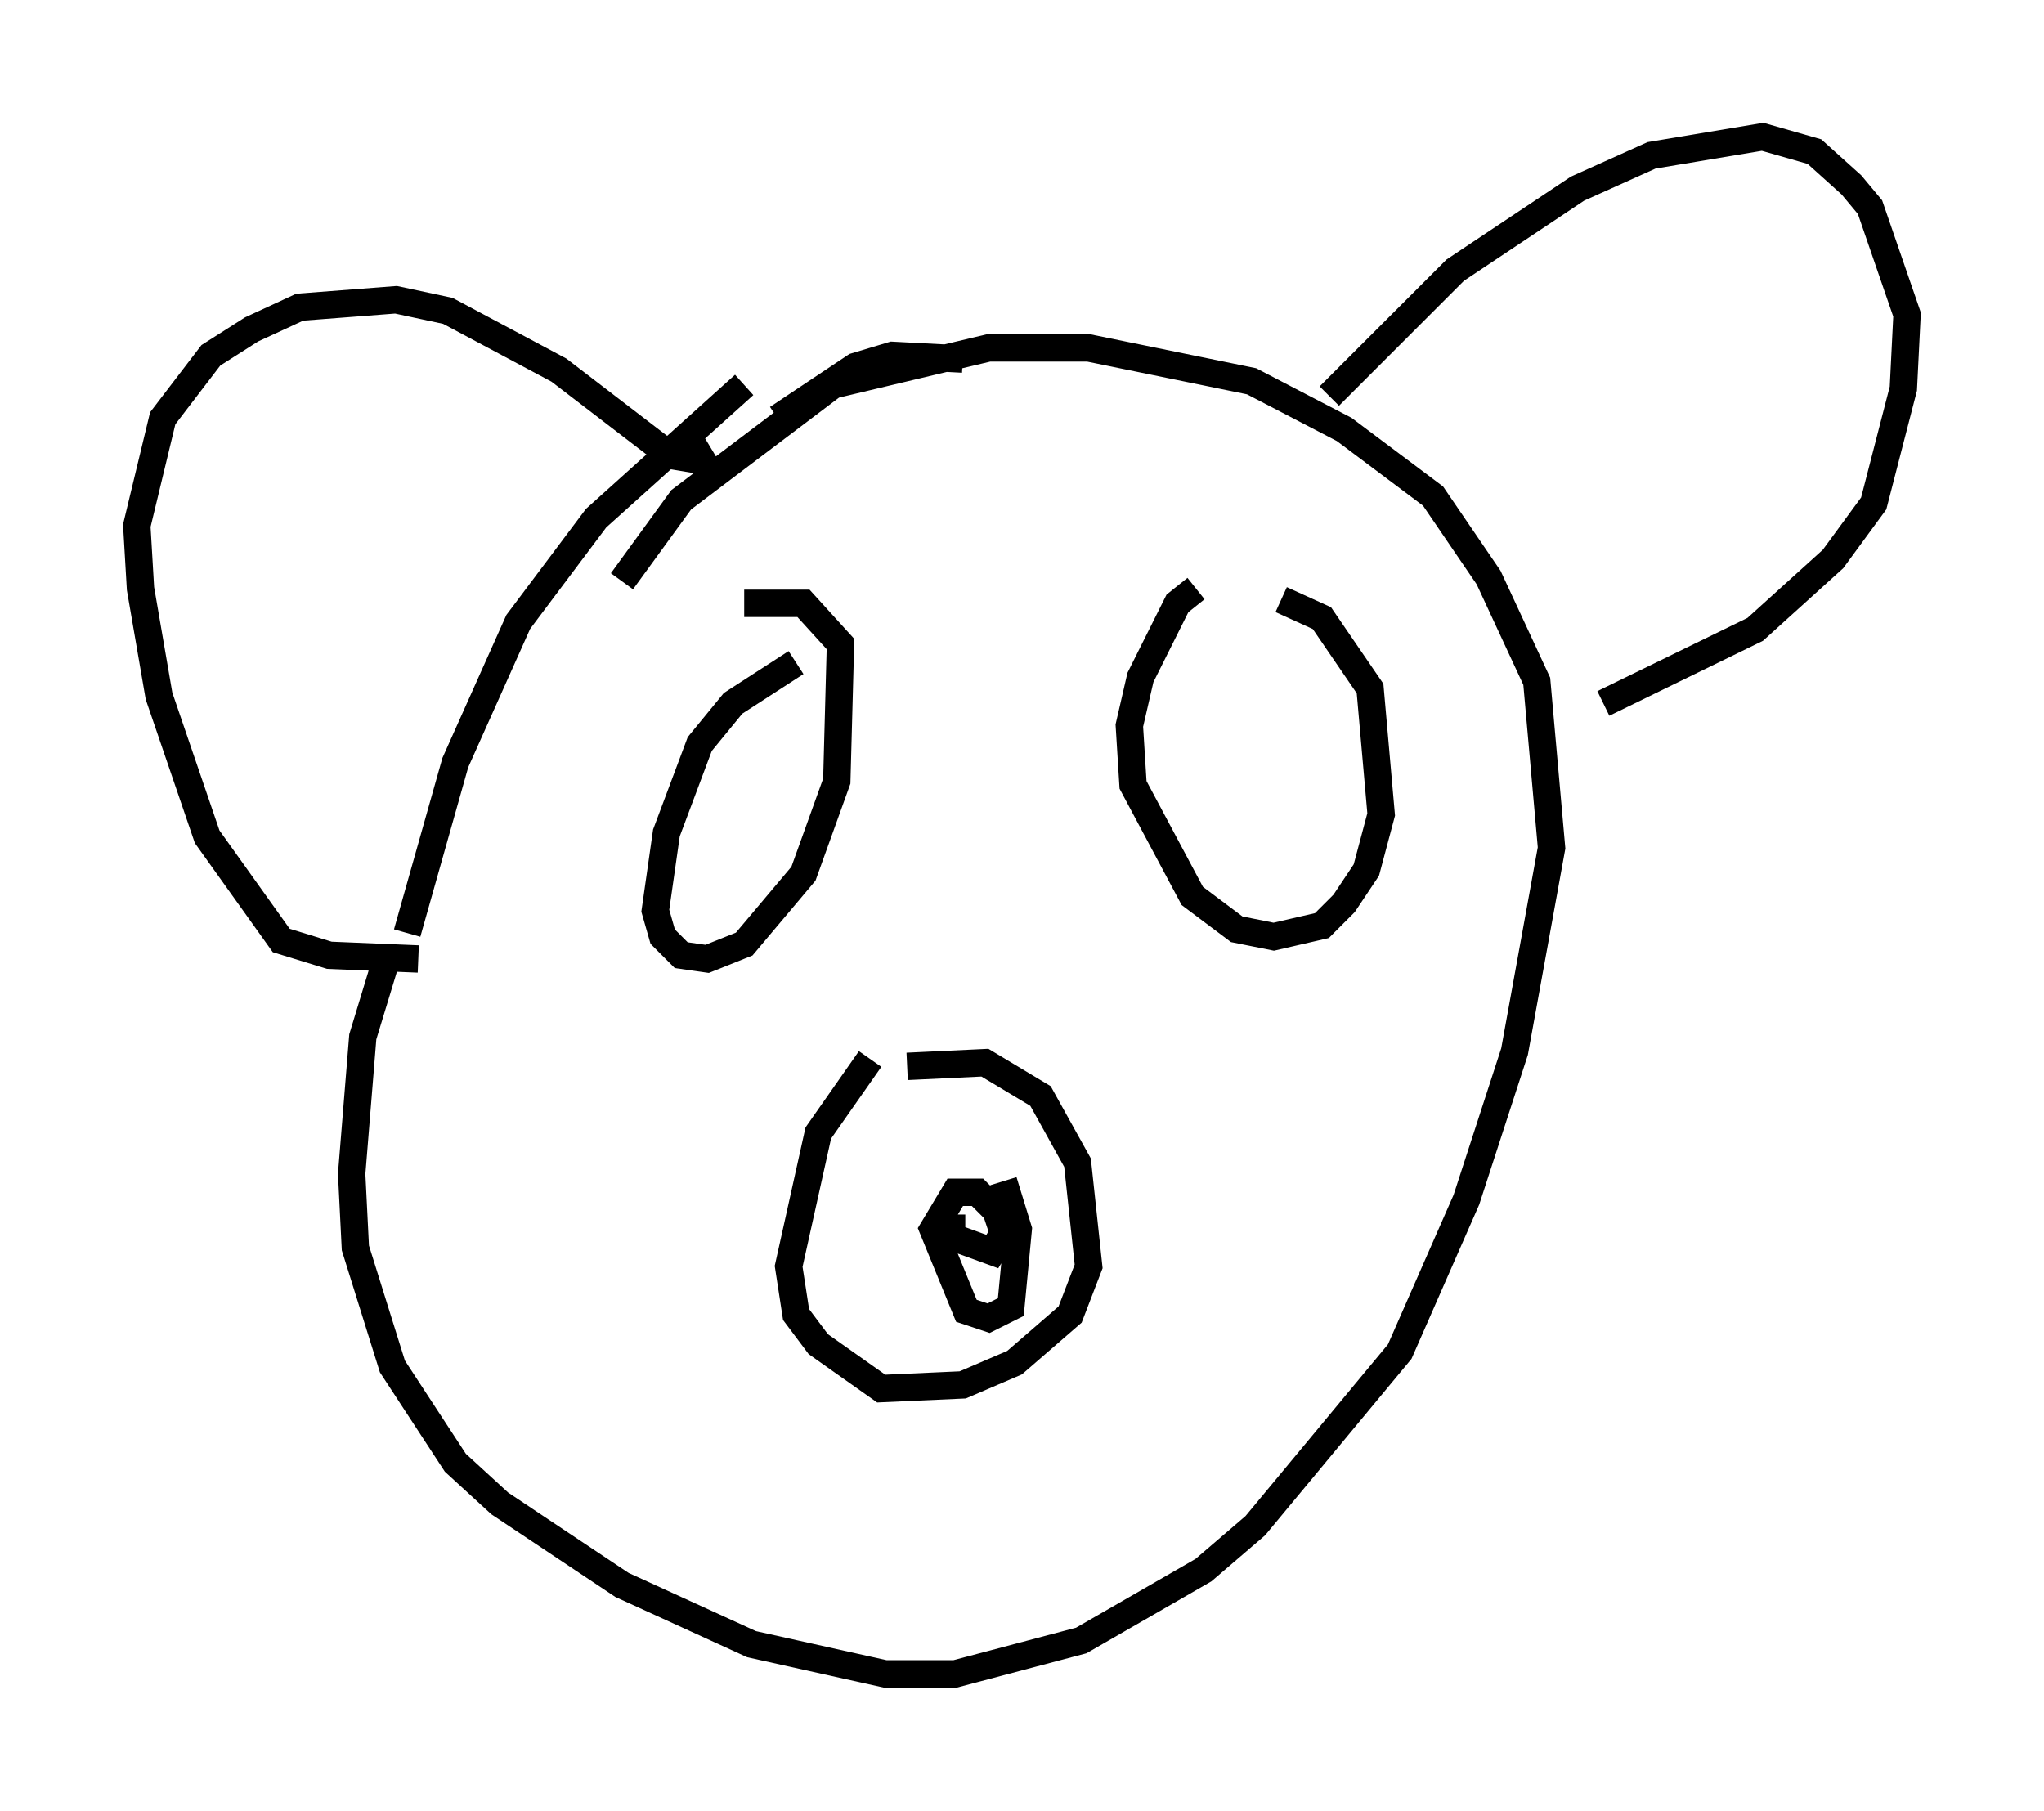 <?xml version="1.0" encoding="utf-8" ?>
<svg baseProfile="full" height="66.156" version="1.1" width="74.681" xmlns="http://www.w3.org/2000/svg" xmlns:ev="http://www.w3.org/2001/xml-events" xmlns:xlink="http://www.w3.org/1999/xlink"><defs /><rect fill="white" height="66.156" width="74.681" x="0" y="0" /><path d="M37.747, 14.066 m-2.571, -0.947 l-2.571, -0.135 -1.353, 0.406 l-2.842, 1.894 m-14.208, 19.486 l-0.947, 3.112 -0.406, 5.007 l0.135, 2.706 1.353, 4.33 l2.3, 3.518 1.624, 1.488 l4.465, 2.977 4.736, 2.165 l4.871, 1.083 2.571, 0.0 l4.601, -1.218 4.465, -2.571 l1.894, -1.624 5.277, -6.36 l2.436, -5.548 1.759, -5.413 l1.353, -7.442 -0.541, -6.089 l-1.759, -3.789 -2.03, -2.977 l-3.248, -2.436 -3.383, -1.759 l-5.954, -1.218 -3.654, 0.0 l-5.683, 1.353 -5.548, 4.195 l-2.165, 2.977 m25.845, -6.766 l4.601, -4.601 4.465, -2.977 l2.706, -1.218 4.059, -0.677 l1.894, 0.541 1.353, 1.218 l0.677, 0.812 1.353, 3.924 l-0.135, 2.706 -1.083, 4.195 l-1.488, 2.03 -2.842, 2.571 l-5.548, 2.706 m-32.611, -9.337 l-0.677, 0.406 -0.812, -0.135 l-4.059, -3.112 -4.059, -2.165 l-1.894, -0.406 -3.518, 0.271 l-1.759, 0.812 -1.488, 0.947 l-1.759, 2.3 -0.947, 3.924 l0.135, 2.3 0.677, 3.924 l1.759, 5.142 2.706, 3.789 l1.759, 0.541 3.248, 0.135 m-0.406, -0.947 l1.759, -6.225 2.3, -5.142 l2.842, -3.789 5.413, -4.871 m4.601, 24.628 l-1.894, 2.706 -1.083, 4.871 l0.271, 1.759 0.812, 1.083 l2.3, 1.624 2.977, -0.135 l1.894, -0.812 2.03, -1.759 l0.677, -1.759 -0.406, -3.789 l-1.353, -2.436 -2.03, -1.218 l-2.842, 0.135 m1.624, 5.413 l0.0, 0.812 1.488, 0.541 l0.406, -0.677 -0.271, -0.812 l-0.677, -0.677 -0.812, 0.0 l-0.812, 1.353 1.218, 2.977 l0.812, 0.271 0.812, -0.406 l0.271, -2.842 -0.541, -1.759 m7.036, -21.651 l-0.677, 0.541 -1.353, 2.706 l-0.406, 1.759 0.135, 2.165 l2.165, 4.059 1.624, 1.218 l1.353, 0.271 1.759, -0.406 l0.812, -0.812 0.812, -1.218 l0.541, -2.03 -0.406, -4.601 l-1.759, -2.571 -1.488, -0.677 m-17.726, 2.3 l-2.3, 1.488 -1.218, 1.488 l-1.218, 3.248 -0.406, 2.842 l0.271, 0.947 0.677, 0.677 l0.947, 0.135 1.353, -0.541 l2.165, -2.571 1.218, -3.383 l0.135, -5.007 -1.353, -1.488 l-2.165, 0.0 " fill="none" stroke="black" stroke-width="1" /></svg>